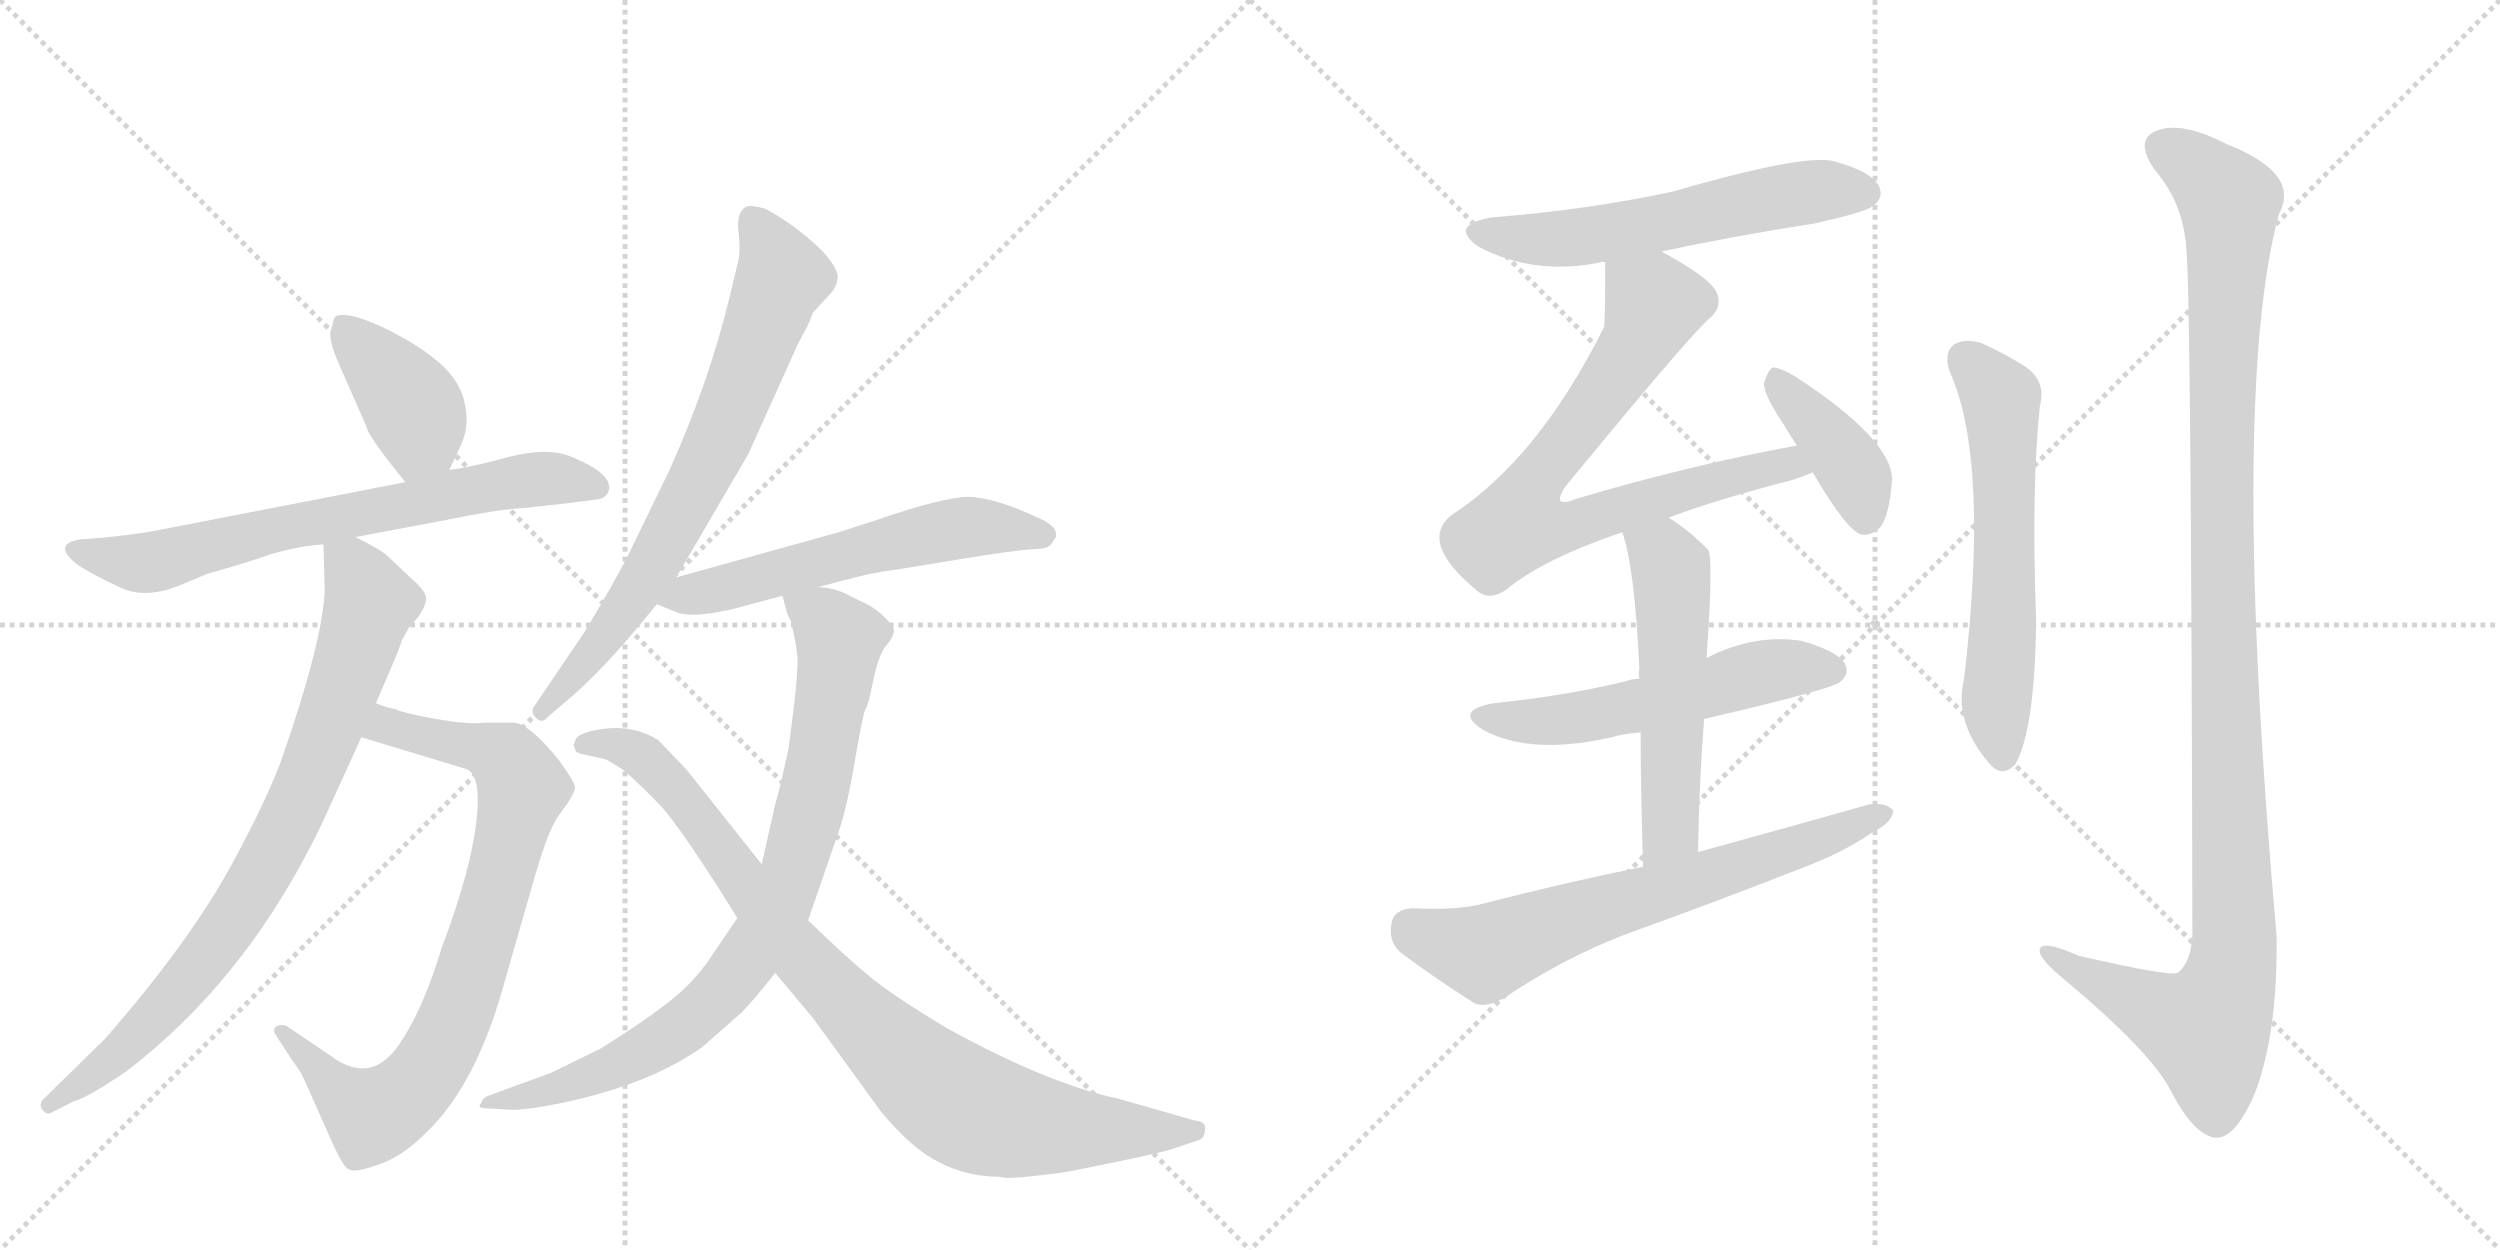 <svg version="1.1" viewBox="0 0 2048 1024" xmlns="http://www.w3.org/2000/svg">
  <g stroke="lightgray" stroke-dasharray="1,1" stroke-width="1" transform="scale(4, 4)">
    <line x1="0" y1="0" x2="256" y2="256"></line>
    <line x1="256" y1="0" x2="0" y2="256"></line>
    <line x1="128" y1="0" x2="128" y2="256"></line>
    <line x1="0" y1="128" x2="256" y2="128"></line>
    <line x1="256" y1="0" x2="512" y2="256"></line>
    <line x1="512" y1="0" x2="256" y2="256"></line>
    <line x1="384" y1="0" x2="384" y2="256"></line>
    <line x1="256" y1="128" x2="512" y2="128"></line>
  </g>
<g transform="scale(1, -1) translate(0, -850)">
   <style type="text/css">
    @keyframes keyframes0 {
      from {
       stroke: black;
       stroke-dashoffset: 396;
       stroke-width: 128;
       }
       56% {
       animation-timing-function: step-end;
       stroke: black;
       stroke-dashoffset: 0;
       stroke-width: 128;
       }
       to {
       stroke: black;
       stroke-width: 1024;
       }
       }
       #make-me-a-hanzi-animation-0 {
         animation: keyframes0 0.572s both;
         animation-delay: 0s;
         animation-timing-function: linear;
       }
    @keyframes keyframes1 {
      from {
       stroke: black;
       stroke-dashoffset: 691;
       stroke-width: 128;
       }
       69% {
       animation-timing-function: step-end;
       stroke: black;
       stroke-dashoffset: 0;
       stroke-width: 128;
       }
       to {
       stroke: black;
       stroke-width: 1024;
       }
       }
       #make-me-a-hanzi-animation-1 {
         animation: keyframes1 0.812s both;
         animation-delay: 0.572s;
         animation-timing-function: linear;
       }
    @keyframes keyframes2 {
      from {
       stroke: black;
       stroke-dashoffset: 804;
       stroke-width: 128;
       }
       72% {
       animation-timing-function: step-end;
       stroke: black;
       stroke-dashoffset: 0;
       stroke-width: 128;
       }
       to {
       stroke: black;
       stroke-width: 1024;
       }
       }
       #make-me-a-hanzi-animation-2 {
         animation: keyframes2 0.904s both;
         animation-delay: 1.385s;
         animation-timing-function: linear;
       }
    @keyframes keyframes3 {
      from {
       stroke: black;
       stroke-dashoffset: 808;
       stroke-width: 128;
       }
       72% {
       animation-timing-function: step-end;
       stroke: black;
       stroke-dashoffset: 0;
       stroke-width: 128;
       }
       to {
       stroke: black;
       stroke-width: 1024;
       }
       }
       #make-me-a-hanzi-animation-3 {
         animation: keyframes3 0.908s both;
         animation-delay: 2.289s;
         animation-timing-function: linear;
       }
    @keyframes keyframes4 {
      from {
       stroke: black;
       stroke-dashoffset: 717;
       stroke-width: 128;
       }
       70% {
       animation-timing-function: step-end;
       stroke: black;
       stroke-dashoffset: 0;
       stroke-width: 128;
       }
       to {
       stroke: black;
       stroke-width: 1024;
       }
       }
       #make-me-a-hanzi-animation-4 {
         animation: keyframes4 0.833s both;
         animation-delay: 3.196s;
         animation-timing-function: linear;
       }
    @keyframes keyframes5 {
      from {
       stroke: black;
       stroke-dashoffset: 575;
       stroke-width: 128;
       }
       65% {
       animation-timing-function: step-end;
       stroke: black;
       stroke-dashoffset: 0;
       stroke-width: 128;
       }
       to {
       stroke: black;
       stroke-width: 1024;
       }
       }
       #make-me-a-hanzi-animation-5 {
         animation: keyframes5 0.718s both;
         animation-delay: 4.03s;
         animation-timing-function: linear;
       }
    @keyframes keyframes6 {
      from {
       stroke: black;
       stroke-dashoffset: 830;
       stroke-width: 128;
       }
       73% {
       animation-timing-function: step-end;
       stroke: black;
       stroke-dashoffset: 0;
       stroke-width: 128;
       }
       to {
       stroke: black;
       stroke-width: 1024;
       }
       }
       #make-me-a-hanzi-animation-6 {
         animation: keyframes6 0.925s both;
         animation-delay: 4.748s;
         animation-timing-function: linear;
       }
    @keyframes keyframes7 {
      from {
       stroke: black;
       stroke-dashoffset: 890;
       stroke-width: 128;
       }
       74% {
       animation-timing-function: step-end;
       stroke: black;
       stroke-dashoffset: 0;
       stroke-width: 128;
       }
       to {
       stroke: black;
       stroke-width: 1024;
       }
       }
       #make-me-a-hanzi-animation-7 {
         animation: keyframes7 0.974s both;
         animation-delay: 5.673s;
         animation-timing-function: linear;
       }
    @keyframes keyframes8 {
      from {
       stroke: black;
       stroke-dashoffset: 574;
       stroke-width: 128;
       }
       65% {
       animation-timing-function: step-end;
       stroke: black;
       stroke-dashoffset: 0;
       stroke-width: 128;
       }
       to {
       stroke: black;
       stroke-width: 1024;
       }
       }
       #make-me-a-hanzi-animation-8 {
         animation: keyframes8 0.717s both;
         animation-delay: 6.648s;
         animation-timing-function: linear;
       }
    @keyframes keyframes9 {
      from {
       stroke: black;
       stroke-dashoffset: 750;
       stroke-width: 128;
       }
       71% {
       animation-timing-function: step-end;
       stroke: black;
       stroke-dashoffset: 0;
       stroke-width: 128;
       }
       to {
       stroke: black;
       stroke-width: 1024;
       }
       }
       #make-me-a-hanzi-animation-9 {
         animation: keyframes9 0.86s both;
         animation-delay: 7.365s;
         animation-timing-function: linear;
       }
    @keyframes keyframes10 {
      from {
       stroke: black;
       stroke-dashoffset: 398;
       stroke-width: 128;
       }
       56% {
       animation-timing-function: step-end;
       stroke: black;
       stroke-dashoffset: 0;
       stroke-width: 128;
       }
       to {
       stroke: black;
       stroke-width: 1024;
       }
       }
       #make-me-a-hanzi-animation-10 {
         animation: keyframes10 0.574s both;
         animation-delay: 8.225s;
         animation-timing-function: linear;
       }
    @keyframes keyframes11 {
      from {
       stroke: black;
       stroke-dashoffset: 545;
       stroke-width: 128;
       }
       64% {
       animation-timing-function: step-end;
       stroke: black;
       stroke-dashoffset: 0;
       stroke-width: 128;
       }
       to {
       stroke: black;
       stroke-width: 1024;
       }
       }
       #make-me-a-hanzi-animation-11 {
         animation: keyframes11 0.694s both;
         animation-delay: 8.799s;
         animation-timing-function: linear;
       }
    @keyframes keyframes12 {
      from {
       stroke: black;
       stroke-dashoffset: 539;
       stroke-width: 128;
       }
       64% {
       animation-timing-function: step-end;
       stroke: black;
       stroke-dashoffset: 0;
       stroke-width: 128;
       }
       to {
       stroke: black;
       stroke-width: 1024;
       }
       }
       #make-me-a-hanzi-animation-12 {
         animation: keyframes12 0.689s both;
         animation-delay: 9.493s;
         animation-timing-function: linear;
       }
    @keyframes keyframes13 {
      from {
       stroke: black;
       stroke-dashoffset: 667;
       stroke-width: 128;
       }
       68% {
       animation-timing-function: step-end;
       stroke: black;
       stroke-dashoffset: 0;
       stroke-width: 128;
       }
       to {
       stroke: black;
       stroke-width: 1024;
       }
       }
       #make-me-a-hanzi-animation-13 {
         animation: keyframes13 0.793s both;
         animation-delay: 10.181s;
         animation-timing-function: linear;
       }
    @keyframes keyframes14 {
      from {
       stroke: black;
       stroke-dashoffset: 595;
       stroke-width: 128;
       }
       66% {
       animation-timing-function: step-end;
       stroke: black;
       stroke-dashoffset: 0;
       stroke-width: 128;
       }
       to {
       stroke: black;
       stroke-width: 1024;
       }
       }
       #make-me-a-hanzi-animation-14 {
         animation: keyframes14 0.734s both;
         animation-delay: 10.974s;
         animation-timing-function: linear;
       }
    @keyframes keyframes15 {
      from {
       stroke: black;
       stroke-dashoffset: 1157;
       stroke-width: 128;
       }
       79% {
       animation-timing-function: step-end;
       stroke: black;
       stroke-dashoffset: 0;
       stroke-width: 128;
       }
       to {
       stroke: black;
       stroke-width: 1024;
       }
       }
       #make-me-a-hanzi-animation-15 {
         animation: keyframes15 1.192s both;
         animation-delay: 11.708s;
         animation-timing-function: linear;
       }
</style>
<path d="M 368 465 L 376 482 Q 385 499 381 518 Q 378 536 362 551 Q 346 565 327 575 Q 309 585 293 590 Q 278 594 274 590 L 271 579 Q 269 571 278 551 L 300 501 Q 301 495 317 474 L 332 455 C 351 431 355 438 368 465 Z" fill="lightgray"></path> 
<path d="M 291 410 L 360 423 Q 405 432 419 433 Q 433 434 467 438 L 490 441 Q 497 442 499 449 Q 501 462 470 475 Q 451 484 418 476 Q 385 467 368 465 L 332 455 L 131 416 Q 117 413 89 410 L 65 408 Q 42 404 64 387 Q 78 378 98 369 Q 118 359 146 370 L 170 380 Q 199 388 222 396 Q 246 403 265 404 L 291 410 Z" fill="lightgray"></path> 
<path d="M 296 246 L 382 220 Q 395 215 390 175 Q 385 135 362 74 Q 347 25 330 -1 Q 306 -41 271 -15 L 234 10 Q 229 11 226 9 Q 223 6 226 2 L 239 -18 Q 247 -29 249 -34 L 274 -90 Q 282 -107 286 -108 Q 291 -111 310 -104 Q 329 -98 349 -78 Q 391 -38 414 48 L 439 135 Q 449 169 457 181 L 465 192 Q 470 200 471 204 Q 472 208 458 227 Q 434 257 421 258 L 398 258 Q 387 257 380 258 Q 374 258 352 262 Q 330 266 324 269 Q 314 271 308 274 C 279 283 267 255 296 246 Z" fill="lightgray"></path> 
<path d="M 265 404 L 266 366 Q 264 323 230 226 Q 218 194 191 144 Q 156 79 86 -1 L 36 -50 Q 32 -54 34 -58 Q 37 -63 41 -62 L 61 -52 Q 72 -49 103 -28 Q 204 49 265 178 L 296 246 L 308 274 L 314 288 Q 328 320 329 325 L 335 336 L 343 345 Q 349 354 349 360 Q 349 366 336 377 L 318 394 Q 312 400 291 410 C 264 424 264 424 265 404 Z" fill="lightgray"></path> 
<path d="M 554 377 L 613 478 L 654 569 Q 664 587 664 589 L 666 594 L 679 608 Q 685 614 686 621 Q 688 628 675 643 Q 653 665 627 679 Q 616 682 612 681 Q 603 677 605 660 Q 607 642 604 633 L 598 608 Q 581 537 548 464 L 514 394 Q 500 367 478 331 L 438 272 Q 434 267 439 262 Q 444 257 448 262 L 462 274 Q 494 300 538 355 L 554 377 Z" fill="lightgray"></path> 
<path d="M 670 369 L 689 374 Q 714 381 732 383 L 787 392 Q 830 399 844 400 Q 858 400 861 404 L 865 410 Q 867 419 850 426 Q 816 442 794 443 Q 773 443 718 424 L 687 414 L 554 377 C 525 369 512 365 538 355 L 553 349 Q 565 343 600 351 L 641 362 L 670 369 Z" fill="lightgray"></path> 
<path d="M 641 362 L 644 351 Q 644 348 648 341 Q 652 324 653 314 Q 655 303 646 237 Q 639 204 635 191 L 624 142 L 604 98 L 581 64 Q 566 42 541 24 Q 524 11 492 -9 L 451 -29 L 399 -48 Q 395 -50 394 -54 Q 390 -58 400 -58 L 417 -59 Q 428 -60 458 -54 Q 531 -39 575 -8 L 608 21 Q 622 36 635 53 L 662 96 L 684 160 Q 693 183 700 225 Q 707 266 709 269 Q 711 271 715 291 Q 719 311 725 320 Q 732 328 732 332 Q 734 335 725 344 Q 716 353 706 357 L 694 363 Q 693 364 684 367 Q 676 369 670 369 C 640 374 637 375 641 362 Z" fill="lightgray"></path> 
<path d="M 624 142 L 562 220 L 539 244 Q 519 256 495 253 Q 471 250 471 242 Q 469 240 471 237 Q 471 233 478 232 L 496 228 Q 502 225 511 219 Q 527 205 542 189 Q 557 172 589 122 L 604 98 L 635 53 L 666 16 L 722 -61 Q 747 -91 769 -102 Q 792 -114 819 -114 Q 824 -117 874 -110 Q 950 -95 961 -91 L 982 -84 Q 987 -82 987 -76 Q 989 -69 979 -68 L 916 -50 Q 859 -38 777 7 Q 730 35 710 52 Q 691 68 662 96 L 624 142 Z" fill="lightgray"></path> 
<path d="M 1361 644 Q 1422 657 1487 667 Q 1527 676 1534 681 Q 1544 688 1539 698 Q 1532 710 1502 718 Q 1477 724 1370 693 Q 1300 678 1223 672 Q 1186 666 1211 648 Q 1256 624 1311 635 Q 1312 636 1315 635 L 1361 644 Z" fill="lightgray"></path> 
<path d="M 1367 426 Q 1407 441 1469 457 Q 1478 460 1485 463 C 1513 473 1501 491 1472 485 Q 1384 469 1290 441 Q 1281 437 1278 440 Q 1277 443 1282 451 Q 1379 569 1399 588 Q 1412 598 1406 611 Q 1400 623 1361 644 C 1335 659 1315 665 1315 635 Q 1315 587 1314 582 Q 1260 474 1189 428 Q 1162 406 1209 367 Q 1219 357 1234 367 Q 1264 392 1329 414 L 1367 426 Z" fill="lightgray"></path> 
<path d="M 1485 463 Q 1513 415 1525 412 Q 1534 411 1541 419 Q 1548 429 1550 457 Q 1550 490 1470 542 Q 1458 549 1452 549 Q 1448 546 1445 536 Q 1445 526 1462 501 Q 1466 494 1472 485 L 1485 463 Z" fill="lightgray"></path> 
<path d="M 1396 261 Q 1499 285 1507 291 Q 1516 298 1511 307 Q 1504 317 1476 325 Q 1437 331 1398 311 L 1343 294 Q 1337 294 1332 292 Q 1283 280 1224 274 Q 1190 268 1215 252 Q 1254 231 1320 246 Q 1330 249 1344 250 L 1396 261 Z" fill="lightgray"></path> 
<path d="M 1391 152 Q 1392 210 1396 261 L 1398 311 Q 1404 395 1399 400 Q 1383 416 1367 426 C 1342 443 1320 443 1329 414 Q 1339 386 1343 302 Q 1342 299 1343 294 L 1344 250 Q 1344 205 1346 140 C 1347 110 1390 122 1391 152 Z" fill="lightgray"></path> 
<path d="M 1346 140 Q 1282 127 1216 110 Q 1194 104 1157 106 Q 1142 105 1140 94 Q 1137 79 1147 70 Q 1172 51 1208 28 Q 1218 24 1233 33 Q 1279 64 1330 84 Q 1408 112 1484 142 Q 1514 154 1535 169 Q 1550 176 1551 186 Q 1545 193 1531 191 Q 1464 172 1391 152 L 1346 140 Z" fill="lightgray"></path> 
<path d="M 1597 546 Q 1630 474 1609 294 Q 1600 258 1631 223 Q 1641 213 1651 224 Q 1667 252 1668 342 Q 1664 450 1671 517 Q 1677 539 1657 551 Q 1641 561 1623 569 Q 1610 573 1601 568 Q 1592 561 1597 546 Z" fill="lightgray"></path> 
<path d="M 1791 646 Q 1795 612 1796 84 Q 1795 62 1784 53 Q 1777 50 1703 67 Q 1669 82 1671 70 Q 1672 63 1693 46 Q 1762 -12 1778 -43 Q 1797 -80 1815 -82 Q 1831 -83 1847 -46 Q 1866 3 1865 83 Q 1826 525 1867 675 Q 1885 708 1824 732 Q 1787 751 1767 743 Q 1748 736 1765 711 Q 1789 683 1791 646 Z" fill="lightgray"></path> 
      <clipPath id="make-me-a-hanzi-clip-0">
      <path d="M 368 465 L 376 482 Q 385 499 381 518 Q 378 536 362 551 Q 346 565 327 575 Q 309 585 293 590 Q 278 594 274 590 L 271 579 Q 269 571 278 551 L 300 501 Q 301 495 317 474 L 332 455 C 351 431 355 438 368 465 Z" fill="lightgray"></path>
      </clipPath>
      <path clip-path="url(#make-me-a-hanzi-clip-0)" d="M 280 582 L 337 519 L 344 493 L 336 466 " fill="none" id="make-me-a-hanzi-animation-0" stroke-dasharray="268 536" stroke-linecap="round"></path>

      <clipPath id="make-me-a-hanzi-clip-1">
      <path d="M 291 410 L 360 423 Q 405 432 419 433 Q 433 434 467 438 L 490 441 Q 497 442 499 449 Q 501 462 470 475 Q 451 484 418 476 Q 385 467 368 465 L 332 455 L 131 416 Q 117 413 89 410 L 65 408 Q 42 404 64 387 Q 78 378 98 369 Q 118 359 146 370 L 170 380 Q 199 388 222 396 Q 246 403 265 404 L 291 410 Z" fill="lightgray"></path>
      </clipPath>
      <path clip-path="url(#make-me-a-hanzi-clip-1)" d="M 63 398 L 123 389 L 235 419 L 421 455 L 451 458 L 489 451 " fill="none" id="make-me-a-hanzi-animation-1" stroke-dasharray="563 1126" stroke-linecap="round"></path>

      <clipPath id="make-me-a-hanzi-clip-2">
      <path d="M 296 246 L 382 220 Q 395 215 390 175 Q 385 135 362 74 Q 347 25 330 -1 Q 306 -41 271 -15 L 234 10 Q 229 11 226 9 Q 223 6 226 2 L 239 -18 Q 247 -29 249 -34 L 274 -90 Q 282 -107 286 -108 Q 291 -111 310 -104 Q 329 -98 349 -78 Q 391 -38 414 48 L 439 135 Q 449 169 457 181 L 465 192 Q 470 200 471 204 Q 472 208 458 227 Q 434 257 421 258 L 398 258 Q 387 257 380 258 Q 374 258 352 262 Q 330 266 324 269 Q 314 271 308 274 C 279 283 267 255 296 246 Z" fill="lightgray"></path>
      </clipPath>
      <path clip-path="url(#make-me-a-hanzi-clip-2)" d="M 305 250 L 317 256 L 359 246 L 394 237 L 420 222 L 428 205 L 394 77 L 352 -24 L 337 -43 L 305 -64 L 279 -46 L 231 6 " fill="none" id="make-me-a-hanzi-animation-2" stroke-dasharray="676 1352" stroke-linecap="round"></path>

      <clipPath id="make-me-a-hanzi-clip-3">
      <path d="M 265 404 L 266 366 Q 264 323 230 226 Q 218 194 191 144 Q 156 79 86 -1 L 36 -50 Q 32 -54 34 -58 Q 37 -63 41 -62 L 61 -52 Q 72 -49 103 -28 Q 204 49 265 178 L 296 246 L 308 274 L 314 288 Q 328 320 329 325 L 335 336 L 343 345 Q 349 354 349 360 Q 349 366 336 377 L 318 394 Q 312 400 291 410 C 264 424 264 424 265 404 Z" fill="lightgray"></path>
      </clipPath>
      <path clip-path="url(#make-me-a-hanzi-clip-3)" d="M 273 398 L 289 385 L 303 356 L 263 237 L 225 153 L 168 64 L 120 9 L 40 -55 " fill="none" id="make-me-a-hanzi-animation-3" stroke-dasharray="680 1360" stroke-linecap="round"></path>

      <clipPath id="make-me-a-hanzi-clip-4">
      <path d="M 554 377 L 613 478 L 654 569 Q 664 587 664 589 L 666 594 L 679 608 Q 685 614 686 621 Q 688 628 675 643 Q 653 665 627 679 Q 616 682 612 681 Q 603 677 605 660 Q 607 642 604 633 L 598 608 Q 581 537 548 464 L 514 394 Q 500 367 478 331 L 438 272 Q 434 267 439 262 Q 444 257 448 262 L 462 274 Q 494 300 538 355 L 554 377 Z" fill="lightgray"></path>
      </clipPath>
      <path clip-path="url(#make-me-a-hanzi-clip-4)" d="M 618 669 L 641 623 L 587 485 L 518 359 L 444 268 " fill="none" id="make-me-a-hanzi-animation-4" stroke-dasharray="589 1178" stroke-linecap="round"></path>

      <clipPath id="make-me-a-hanzi-clip-5">
      <path d="M 670 369 L 689 374 Q 714 381 732 383 L 787 392 Q 830 399 844 400 Q 858 400 861 404 L 865 410 Q 867 419 850 426 Q 816 442 794 443 Q 773 443 718 424 L 687 414 L 554 377 C 525 369 512 365 538 355 L 553 349 Q 565 343 600 351 L 641 362 L 670 369 Z" fill="lightgray"></path>
      </clipPath>
      <path clip-path="url(#make-me-a-hanzi-clip-5)" d="M 544 359 L 770 415 L 820 418 L 856 412 " fill="none" id="make-me-a-hanzi-animation-5" stroke-dasharray="447 894" stroke-linecap="round"></path>

      <clipPath id="make-me-a-hanzi-clip-6">
      <path d="M 641 362 L 644 351 Q 644 348 648 341 Q 652 324 653 314 Q 655 303 646 237 Q 639 204 635 191 L 624 142 L 604 98 L 581 64 Q 566 42 541 24 Q 524 11 492 -9 L 451 -29 L 399 -48 Q 395 -50 394 -54 Q 390 -58 400 -58 L 417 -59 Q 428 -60 458 -54 Q 531 -39 575 -8 L 608 21 Q 622 36 635 53 L 662 96 L 684 160 Q 693 183 700 225 Q 707 266 709 269 Q 711 271 715 291 Q 719 311 725 320 Q 732 328 732 332 Q 734 335 725 344 Q 716 353 706 357 L 694 363 Q 693 364 684 367 Q 676 369 670 369 C 640 374 637 375 641 362 Z" fill="lightgray"></path>
      </clipPath>
      <path clip-path="url(#make-me-a-hanzi-clip-6)" d="M 650 358 L 674 344 L 685 330 L 686 308 L 657 162 L 624 82 L 595 42 L 547 0 L 464 -39 L 399 -53 " fill="none" id="make-me-a-hanzi-animation-6" stroke-dasharray="702 1404" stroke-linecap="round"></path>

      <clipPath id="make-me-a-hanzi-clip-7">
      <path d="M 624 142 L 562 220 L 539 244 Q 519 256 495 253 Q 471 250 471 242 Q 469 240 471 237 Q 471 233 478 232 L 496 228 Q 502 225 511 219 Q 527 205 542 189 Q 557 172 589 122 L 604 98 L 635 53 L 666 16 L 722 -61 Q 747 -91 769 -102 Q 792 -114 819 -114 Q 824 -117 874 -110 Q 950 -95 961 -91 L 982 -84 Q 987 -82 987 -76 Q 989 -69 979 -68 L 916 -50 Q 859 -38 777 7 Q 730 35 710 52 Q 691 68 662 96 L 624 142 Z" fill="lightgray"></path>
      </clipPath>
      <path clip-path="url(#make-me-a-hanzi-clip-7)" d="M 478 240 L 488 243 L 525 232 L 562 193 L 651 72 L 728 -7 L 782 -52 L 815 -66 L 860 -74 L 979 -76 " fill="none" id="make-me-a-hanzi-animation-7" stroke-dasharray="762 1524" stroke-linecap="round"></path>

      <clipPath id="make-me-a-hanzi-clip-8">
      <path d="M 1361 644 Q 1422 657 1487 667 Q 1527 676 1534 681 Q 1544 688 1539 698 Q 1532 710 1502 718 Q 1477 724 1370 693 Q 1300 678 1223 672 Q 1186 666 1211 648 Q 1256 624 1311 635 Q 1312 636 1315 635 L 1361 644 Z" fill="lightgray"></path>
      </clipPath>
      <path clip-path="url(#make-me-a-hanzi-clip-8)" d="M 1215 661 L 1236 655 L 1300 656 L 1484 693 L 1528 692 " fill="none" id="make-me-a-hanzi-animation-8" stroke-dasharray="446 892" stroke-linecap="round"></path>

      <clipPath id="make-me-a-hanzi-clip-9">
      <path d="M 1367 426 Q 1407 441 1469 457 Q 1478 460 1485 463 C 1513 473 1501 491 1472 485 Q 1384 469 1290 441 Q 1281 437 1278 440 Q 1277 443 1282 451 Q 1379 569 1399 588 Q 1412 598 1406 611 Q 1400 623 1361 644 C 1335 659 1315 665 1315 635 Q 1315 587 1314 582 Q 1260 474 1189 428 Q 1162 406 1209 367 Q 1219 357 1234 367 Q 1264 392 1329 414 L 1367 426 Z" fill="lightgray"></path>
      </clipPath>
      <path clip-path="url(#make-me-a-hanzi-clip-9)" d="M 1325 624 L 1355 601 L 1348 582 L 1302 510 L 1262 464 L 1244 420 L 1279 417 L 1452 468 L 1479 467 " fill="none" id="make-me-a-hanzi-animation-9" stroke-dasharray="622 1244" stroke-linecap="round"></path>

      <clipPath id="make-me-a-hanzi-clip-10">
      <path d="M 1485 463 Q 1513 415 1525 412 Q 1534 411 1541 419 Q 1548 429 1550 457 Q 1550 490 1470 542 Q 1458 549 1452 549 Q 1448 546 1445 536 Q 1445 526 1462 501 Q 1466 494 1472 485 L 1485 463 Z" fill="lightgray"></path>
      </clipPath>
      <path clip-path="url(#make-me-a-hanzi-clip-10)" d="M 1454 540 L 1518 464 L 1528 423 " fill="none" id="make-me-a-hanzi-animation-10" stroke-dasharray="270 540" stroke-linecap="round"></path>

      <clipPath id="make-me-a-hanzi-clip-11">
      <path d="M 1396 261 Q 1499 285 1507 291 Q 1516 298 1511 307 Q 1504 317 1476 325 Q 1437 331 1398 311 L 1343 294 Q 1337 294 1332 292 Q 1283 280 1224 274 Q 1190 268 1215 252 Q 1254 231 1320 246 Q 1330 249 1344 250 L 1396 261 Z" fill="lightgray"></path>
      </clipPath>
      <path clip-path="url(#make-me-a-hanzi-clip-11)" d="M 1217 264 L 1276 259 L 1442 299 L 1501 301 " fill="none" id="make-me-a-hanzi-animation-11" stroke-dasharray="417 834" stroke-linecap="round"></path>

      <clipPath id="make-me-a-hanzi-clip-12">
      <path d="M 1391 152 Q 1392 210 1396 261 L 1398 311 Q 1404 395 1399 400 Q 1383 416 1367 426 C 1342 443 1320 443 1329 414 Q 1339 386 1343 302 Q 1342 299 1343 294 L 1344 250 Q 1344 205 1346 140 C 1347 110 1390 122 1391 152 Z" fill="lightgray"></path>
      </clipPath>
      <path clip-path="url(#make-me-a-hanzi-clip-12)" d="M 1337 412 L 1365 392 L 1370 368 L 1369 177 L 1352 149 " fill="none" id="make-me-a-hanzi-animation-12" stroke-dasharray="411 822" stroke-linecap="round"></path>

      <clipPath id="make-me-a-hanzi-clip-13">
      <path d="M 1346 140 Q 1282 127 1216 110 Q 1194 104 1157 106 Q 1142 105 1140 94 Q 1137 79 1147 70 Q 1172 51 1208 28 Q 1218 24 1233 33 Q 1279 64 1330 84 Q 1408 112 1484 142 Q 1514 154 1535 169 Q 1550 176 1551 186 Q 1545 193 1531 191 Q 1464 172 1391 152 L 1346 140 Z" fill="lightgray"></path>
      </clipPath>
      <path clip-path="url(#make-me-a-hanzi-clip-13)" d="M 1155 90 L 1217 70 L 1544 184 " fill="none" id="make-me-a-hanzi-animation-13" stroke-dasharray="539 1078" stroke-linecap="round"></path>

      <clipPath id="make-me-a-hanzi-clip-14">
      <path d="M 1597 546 Q 1630 474 1609 294 Q 1600 258 1631 223 Q 1641 213 1651 224 Q 1667 252 1668 342 Q 1664 450 1671 517 Q 1677 539 1657 551 Q 1641 561 1623 569 Q 1610 573 1601 568 Q 1592 561 1597 546 Z" fill="lightgray"></path>
      </clipPath>
      <path clip-path="url(#make-me-a-hanzi-clip-14)" d="M 1610 557 L 1639 524 L 1640 514 L 1642 351 L 1635 275 L 1641 230 " fill="none" id="make-me-a-hanzi-animation-14" stroke-dasharray="467 934" stroke-linecap="round"></path>

      <clipPath id="make-me-a-hanzi-clip-15">
      <path d="M 1791 646 Q 1795 612 1796 84 Q 1795 62 1784 53 Q 1777 50 1703 67 Q 1669 82 1671 70 Q 1672 63 1693 46 Q 1762 -12 1778 -43 Q 1797 -80 1815 -82 Q 1831 -83 1847 -46 Q 1866 3 1865 83 Q 1826 525 1867 675 Q 1885 708 1824 732 Q 1787 751 1767 743 Q 1748 736 1765 711 Q 1789 683 1791 646 Z" fill="lightgray"></path>
      </clipPath>
      <path clip-path="url(#make-me-a-hanzi-clip-15)" d="M 1770 730 L 1792 718 L 1826 685 L 1820 350 L 1829 58 L 1808 6 L 1765 22 L 1678 70 " fill="none" id="make-me-a-hanzi-animation-15" stroke-dasharray="1029 2058" stroke-linecap="round"></path>

</g>
</svg>
